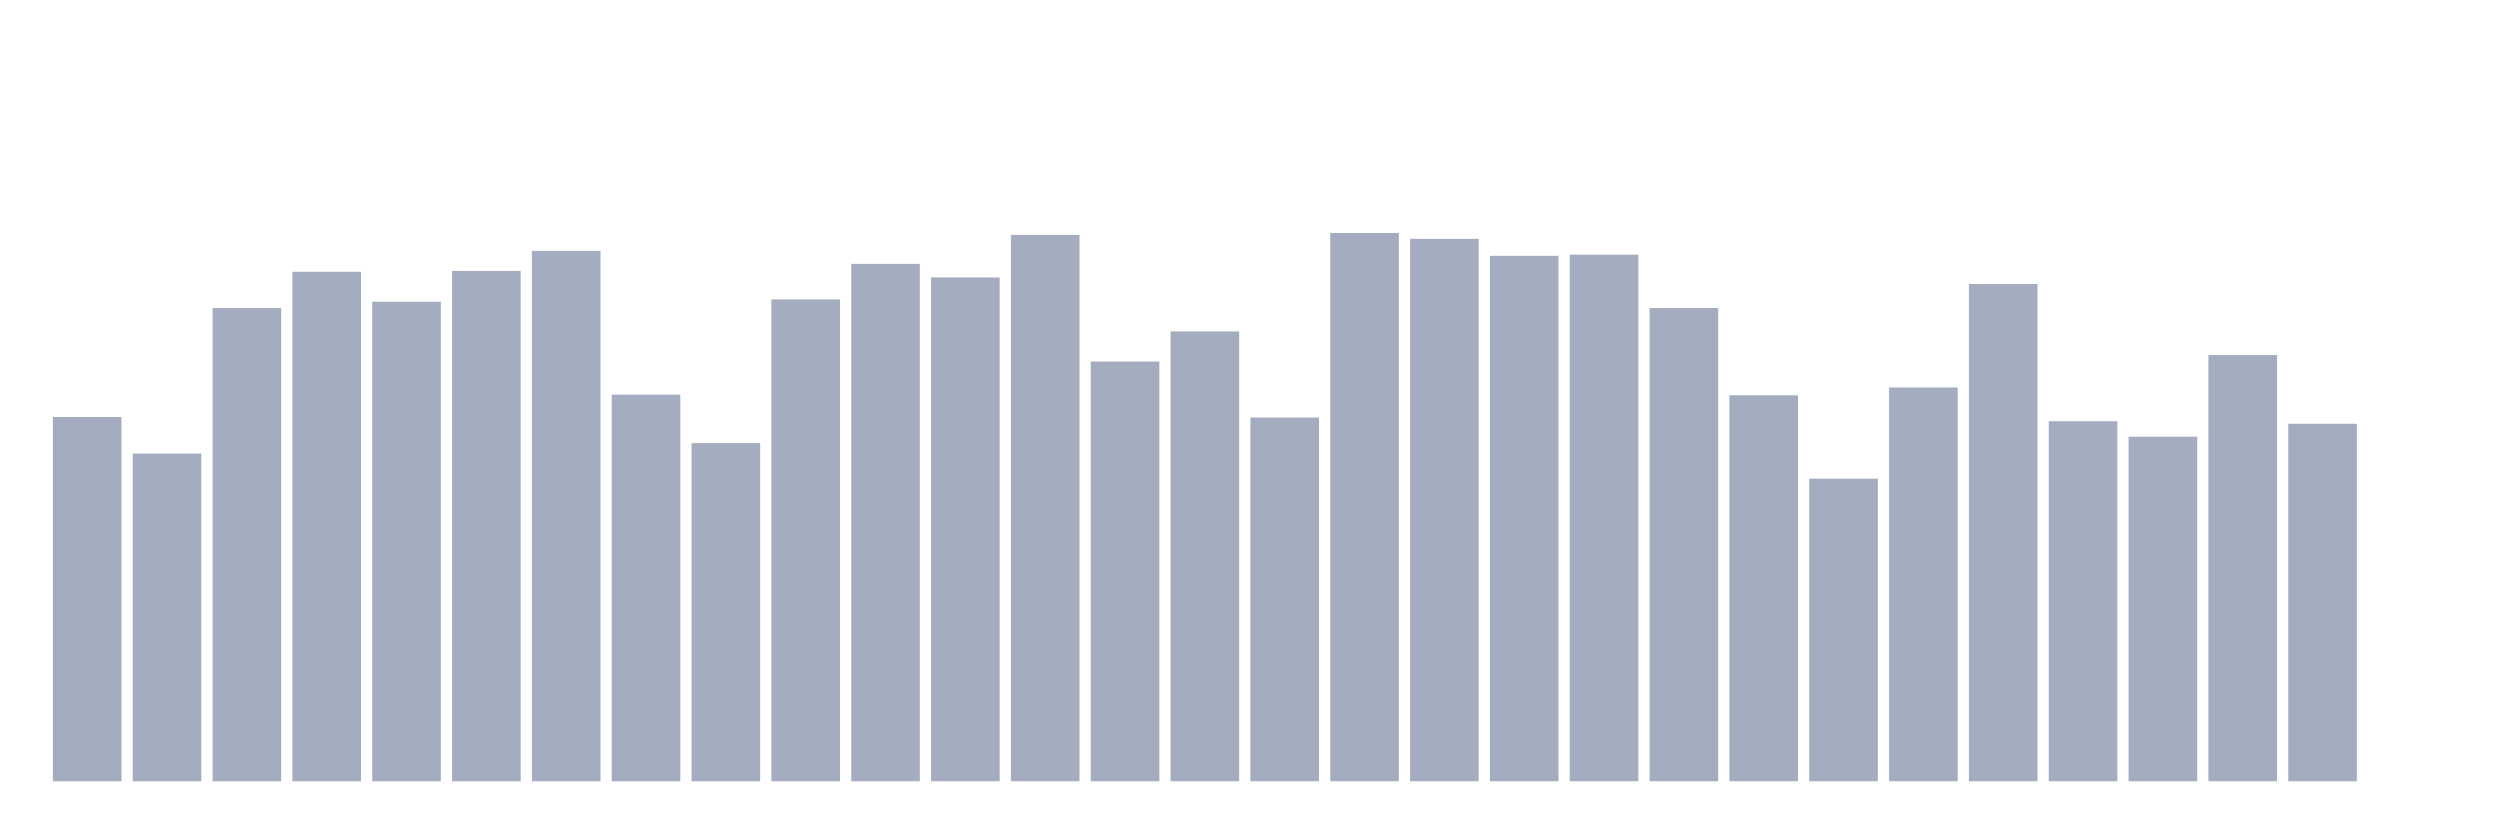 <svg xmlns="http://www.w3.org/2000/svg" viewBox="0 0 480 160"><g transform="translate(10,10)"><rect class="bar" x="0.153" width="13.175" y="70.067" height="69.933" fill="rgb(164,173,192)"></rect><rect class="bar" x="15.482" width="13.175" y="77.082" height="62.918" fill="rgb(164,173,192)"></rect><rect class="bar" x="30.81" width="13.175" y="49.131" height="90.869" fill="rgb(164,173,192)"></rect><rect class="bar" x="46.138" width="13.175" y="42.179" height="97.821" fill="rgb(164,173,192)"></rect><rect class="bar" x="61.466" width="13.175" y="47.93" height="92.07" fill="rgb(164,173,192)"></rect><rect class="bar" x="76.794" width="13.175" y="42.021" height="97.979" fill="rgb(164,173,192)"></rect><rect class="bar" x="92.123" width="13.175" y="38.166" height="101.834" fill="rgb(164,173,192)"></rect><rect class="bar" x="107.451" width="13.175" y="65.769" height="74.231" fill="rgb(164,173,192)"></rect><rect class="bar" x="122.779" width="13.175" y="75.076" height="64.924" fill="rgb(164,173,192)"></rect><rect class="bar" x="138.107" width="13.175" y="47.488" height="92.512" fill="rgb(164,173,192)"></rect><rect class="bar" x="153.436" width="13.175" y="40.662" height="99.338" fill="rgb(164,173,192)"></rect><rect class="bar" x="168.764" width="13.175" y="43.269" height="96.731" fill="rgb(164,173,192)"></rect><rect class="bar" x="184.092" width="13.175" y="35.1" height="104.9" fill="rgb(164,173,192)"></rect><rect class="bar" x="199.42" width="13.175" y="59.417" height="80.583" fill="rgb(164,173,192)"></rect><rect class="bar" x="214.748" width="13.175" y="53.634" height="86.366" fill="rgb(164,173,192)"></rect><rect class="bar" x="230.077" width="13.175" y="70.162" height="69.838" fill="rgb(164,173,192)"></rect><rect class="bar" x="245.405" width="13.175" y="34.737" height="105.263" fill="rgb(164,173,192)"></rect><rect class="bar" x="260.733" width="13.175" y="35.859" height="104.141" fill="rgb(164,173,192)"></rect><rect class="bar" x="276.061" width="13.175" y="39.114" height="100.886" fill="rgb(164,173,192)"></rect><rect class="bar" x="291.39" width="13.175" y="38.892" height="101.108" fill="rgb(164,173,192)"></rect><rect class="bar" x="306.718" width="13.175" y="49.131" height="90.869" fill="rgb(164,173,192)"></rect><rect class="bar" x="322.046" width="13.175" y="65.895" height="74.105" fill="rgb(164,173,192)"></rect><rect class="bar" x="337.374" width="13.175" y="81.901" height="58.099" fill="rgb(164,173,192)"></rect><rect class="bar" x="352.702" width="13.175" y="64.394" height="75.606" fill="rgb(164,173,192)"></rect><rect class="bar" x="368.031" width="13.175" y="44.533" height="95.467" fill="rgb(164,173,192)"></rect><rect class="bar" x="383.359" width="13.175" y="70.873" height="69.127" fill="rgb(164,173,192)"></rect><rect class="bar" x="398.687" width="13.175" y="73.843" height="66.157" fill="rgb(164,173,192)"></rect><rect class="bar" x="414.015" width="13.175" y="58.169" height="81.831" fill="rgb(164,173,192)"></rect><rect class="bar" x="429.344" width="13.175" y="71.362" height="68.638" fill="rgb(164,173,192)"></rect><rect class="bar" x="444.672" width="13.175" y="140" height="0" fill="rgb(164,173,192)"></rect></g></svg>